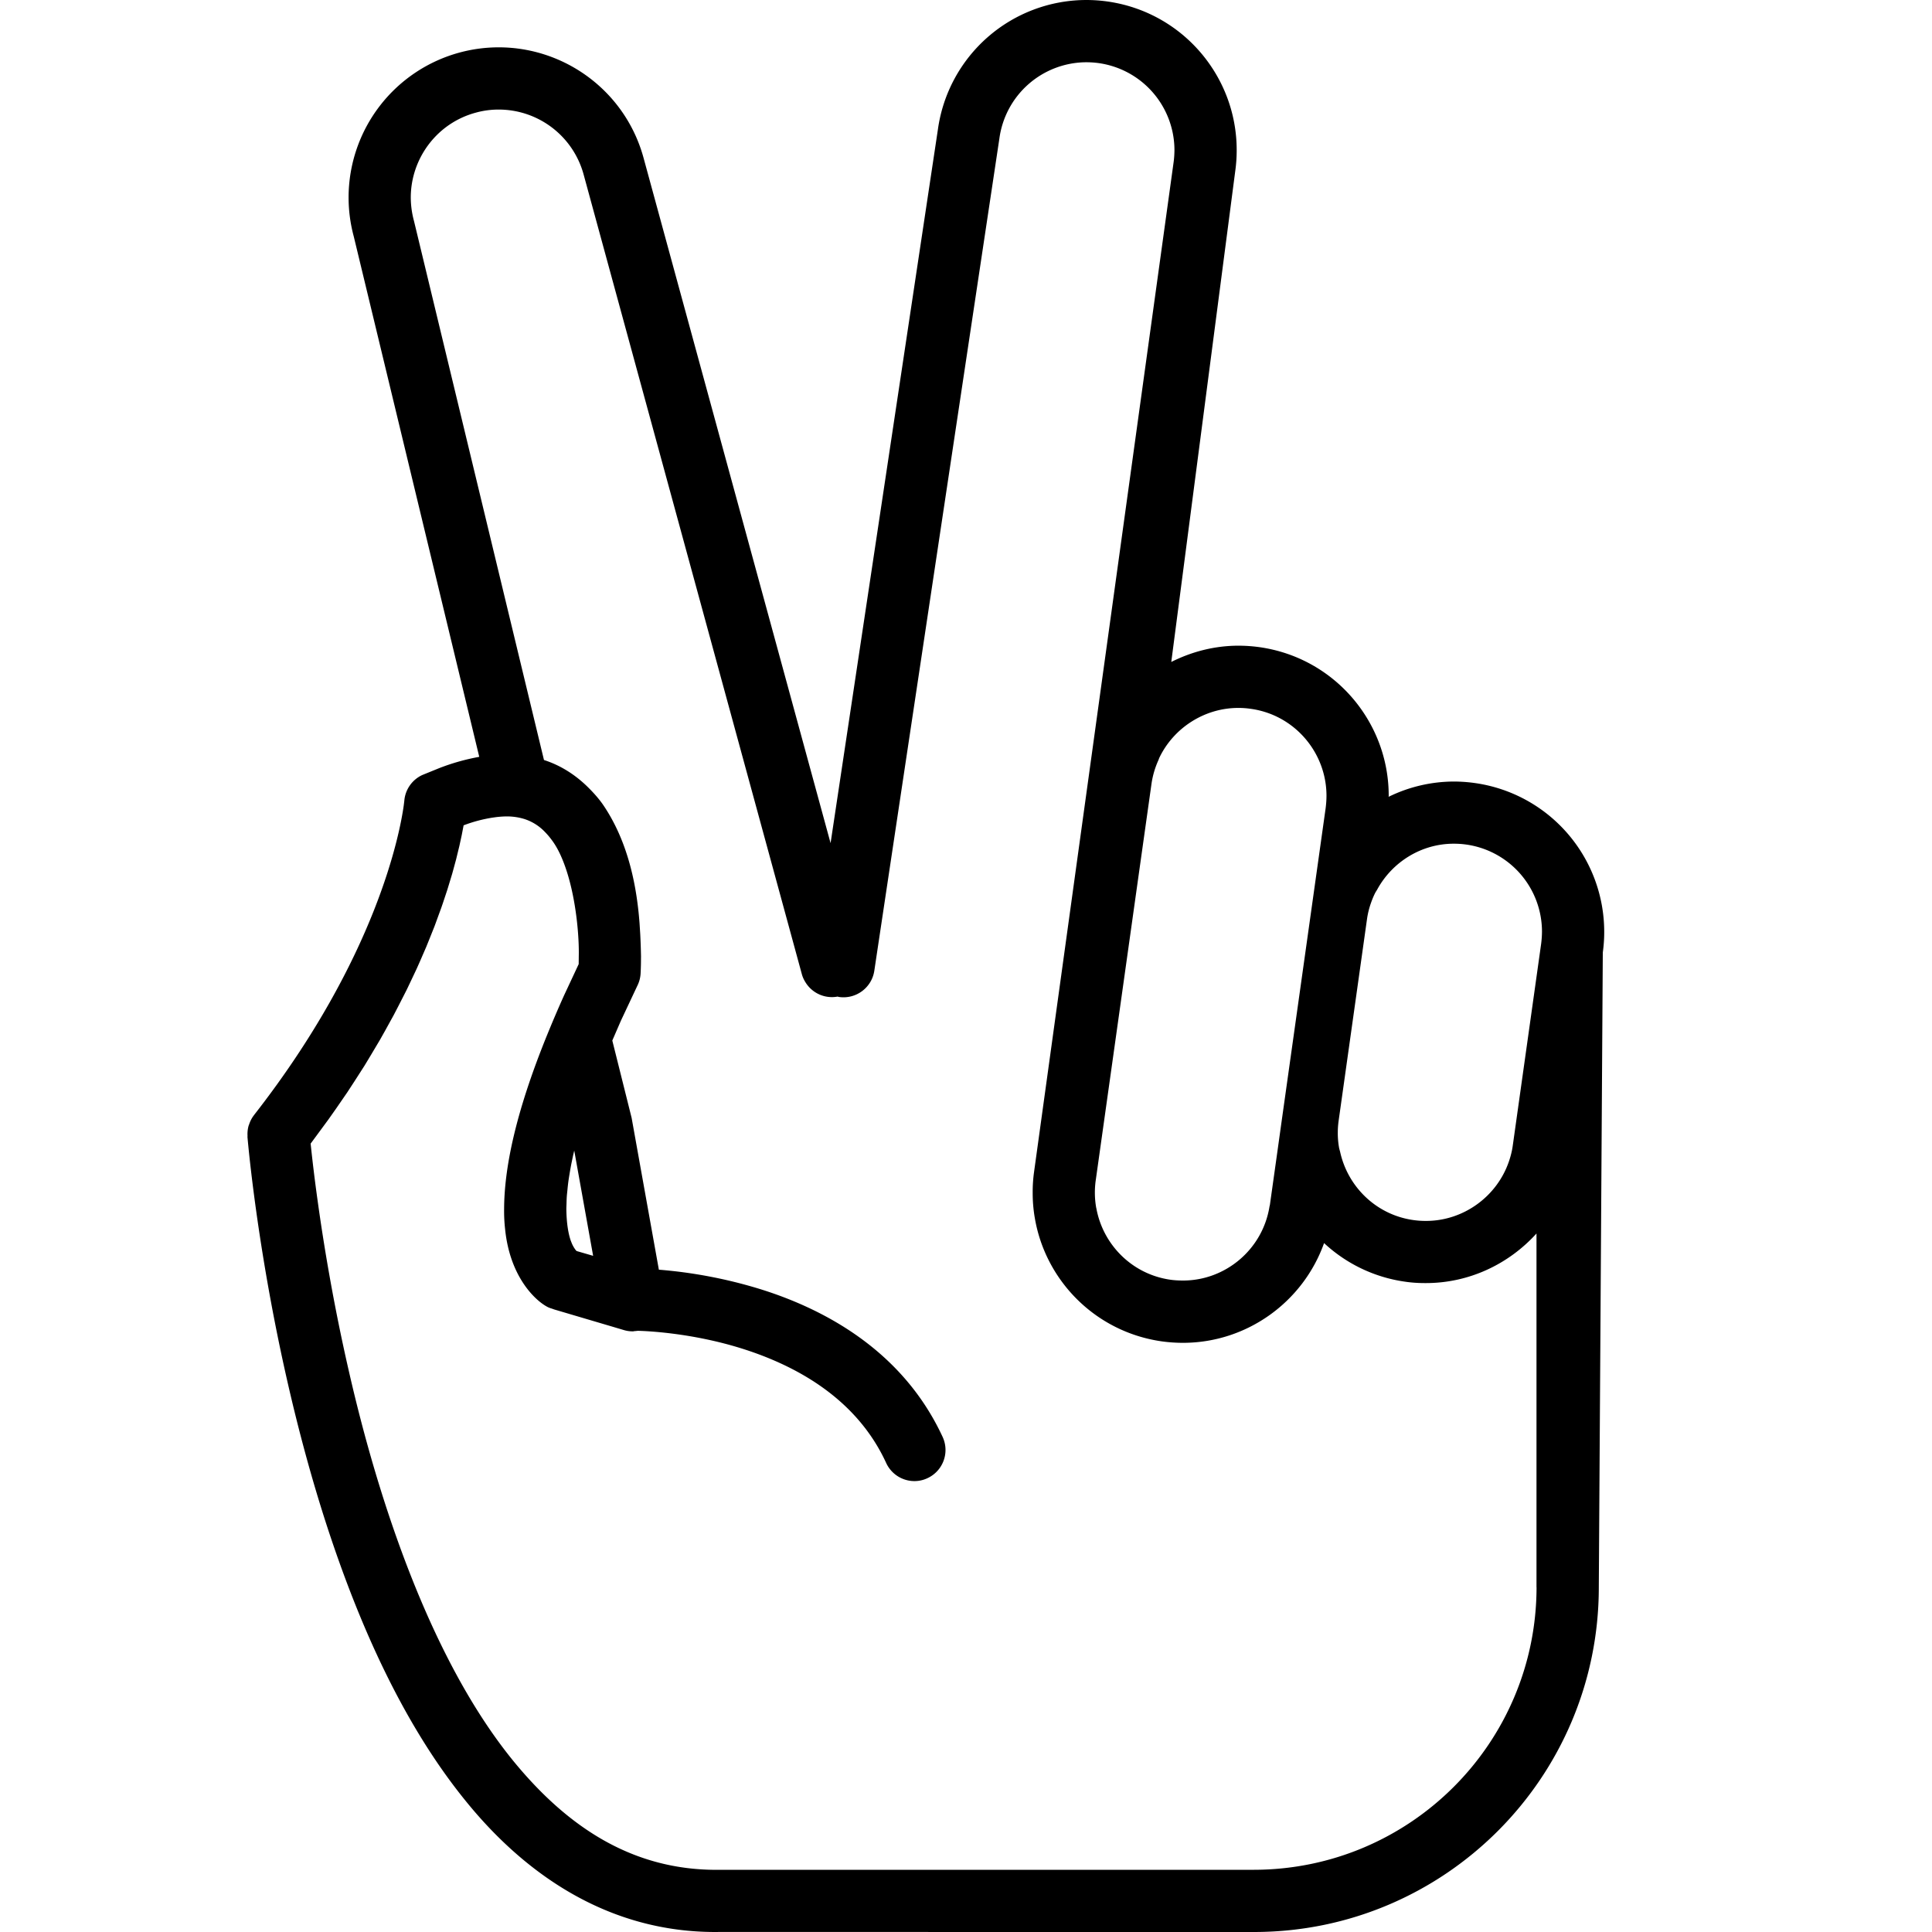 <svg xmlns="http://www.w3.org/2000/svg" height="300" width="300" fill="#000000" viewBox="0 0 84.863 90" xmlns:v="https://vecta.io/nano"><path d="M66.143 36.478h0a7.11 7.11 0 0 0-.983-.071 6.95 6.95 0 0 0-3.041.711c0-.017.004-.035.004-.052 0-3.437-2.527-6.425-6.021-6.919-.326-.045-.651-.068-.979-.068-1.117.001-2.178.279-3.129.758l2.982-22.882a6.94 6.94 0 0 0 .065-.967c0-3.438-2.527-6.424-6.021-6.919A7.12 7.12 0 0 0 48.043 0a6.99 6.99 0 0 0-6.92 6.028l-5 33.249L27.42 7.389c-.837-3.122-3.661-5.184-6.755-5.184-.598 0-1.208.077-1.815.24a7 7 0 0 0-5.18 6.754c0 .599.078 1.209.241 1.816l5.846 24.242a10.05 10.05 0 0 0-1.866.526l-.782.318a1.45 1.45 0 0 0-.843 1.203l-.028.227c-.17 1.212-1.238 7.071-6.975 14.416v.002c-.106.136-.183.291-.234.452-.003.012-.01.022-.015.035-.045.157-.061.321-.051.489 0 .013-.005.022-.004.034.008.063.745 9.061 3.721 18.184 1.494 4.565 3.537 9.172 6.437 12.742C21.99 87.439 25.876 90 30.746 90h.022l.178-.002L55.852 90c8.869-.002 16.058-7.193 16.058-16.061l.186-29.566c.045-.332.068-.659.066-.98a7 7 0 0 0-6.019-6.915zm-11.026-3.5h.006a3.92 3.92 0 0 1 .576.042c2.045.283 3.525 2.045 3.525 4.048 0 .195-.015.387-.039.579l-.416 2.96L57.125 52.3l-.199 1.427-.338 2.402c-.004.03-.016.057-.02.085-.324 1.998-2.058 3.441-4.029 3.438-.193 0-.387-.01-.576-.036-1.793-.251-3.146-1.632-3.457-3.319-.002-.013-.006-.025-.01-.039a4.03 4.03 0 0 1-.061-.706 4.02 4.02 0 0 1 .039-.561l.893-6.349 1.127-8.021.58-4.117A4.08 4.08 0 0 1 51.4 35.4c.016-.038.026-.079.045-.115.67-1.384 2.102-2.307 3.672-2.307zM24.291 58.277c-.015-.016-.034-.035-.054-.061a1.45 1.45 0 0 1-.188-.347c-.011-.03-.022-.056-.035-.089-.103-.309-.19-.762-.2-1.457 0-.081.006-.176.008-.262.003-.105.005-.209.013-.323.006-.095.02-.199.029-.3.013-.135.027-.269.046-.412.015-.108.035-.229.054-.344.025-.153.053-.311.085-.477l.082-.391.051-.215.88 4.902-.771-.224zM69.01 73.939c-.01 7.267-5.893 13.148-13.158 13.163H30.966l-.198.002c-3.826-.013-6.83-1.912-9.403-5.047-3.836-4.688-6.293-12.069-7.695-18.24-.707-3.088-1.164-5.871-1.442-7.881a77.14 77.14 0 0 1-.326-2.662l.268-.363.558-.758.37-.525.514-.747.326-.5.473-.737.284-.471.434-.729.246-.437.397-.721.208-.4.362-.709c.063-.123.117-.243.176-.364l.328-.694.145-.326.295-.68.116-.286.265-.662c.032-.083.06-.163.09-.245l.235-.643.068-.198.207-.622c.019-.058.033-.11.051-.167l.178-.587c.013-.044.022-.083.035-.126l.15-.553.03-.125.117-.48c.016-.067.027-.124.041-.187l.073-.336.086-.449a6.72 6.72 0 0 1 1.374-.363c.011-.001.023-.002.034-.004a4.32 4.32 0 0 1 .579-.048 2.77 2.77 0 0 1 .854.124 2.28 2.28 0 0 1 .942.594c.114.116.224.243.331.391.292.389.516.904.695 1.461.442 1.382.577 3.055.556 3.938l-.004.368v.004l-.214.458-.458.979c-.3.664-.563 1.286-.809 1.889-1.477 3.636-1.988 6.203-1.993 8.092a7.49 7.49 0 0 0 .047.935c.222 2.186 1.365 3.278 1.933 3.595a.98.98 0 0 0 .225.094l.047.016.083.03 2.764.817.481.143a1.39 1.39 0 0 0 .393.059c.007 0 .015.002.021.002.026 0 .05-.01.076-.012.051-.003.102-.007.151-.015.444.01 2.527.1 4.832.819 2.619.819 5.386 2.379 6.744 5.336a1.45 1.45 0 0 0 1.318.846 1.42 1.42 0 0 0 .604-.135c.729-.336 1.044-1.195.709-1.922-1.858-4.012-5.494-5.953-8.513-6.891a22 22 0 0 0-4.706-.9l-.884-4.926-.385-2.146-.9-3.603.402-.927.735-1.563.003-.008c.011-.021.022-.044.033-.067.084-.175.13-.349.144-.541.001-.021.012-.196.017-.492l.003-.333h0a32.42 32.42 0 0 0-.035-1.013l-.034-.537c-.016-.201-.034-.41-.059-.626-.169-1.513-.586-3.343-1.655-4.899-.193-.274-.424-.533-.673-.78-.555-.552-1.239-1.016-2.064-1.282L16.718 10.3a4.24 4.24 0 0 1-.151-1.1c.002-1.806 1.209-3.468 3.039-3.955a3.95 3.95 0 0 1 1.059-.141 4.1 4.1 0 0 1 3.958 3.04l9.513 34.858.651 2.387c.041.15.109.283.19.407.314.479.889.737 1.473.629.021.004.04.013.061.017.792.117 1.529-.428 1.649-1.218l.129-.862.51-3.395 5.189-34.524A4.1 4.1 0 0 1 48.042 2.9a4.34 4.34 0 0 1 .574.04 4.1 4.1 0 0 1 3.526 4.051c-.002.194-.014.388-.041.578l-6.498 47.017a6.71 6.71 0 0 0-.065.968 6.78 6.78 0 0 0 .102 1.202c.5 2.915 2.835 5.296 5.919 5.731.329.045.659.067.979.067 2.965 0 5.59-1.887 6.574-4.646a6.95 6.95 0 0 0 3.76 1.796c.317.048.633.067.938.067h.043c2.019 0 3.863-.885 5.154-2.31v16.478h.003zm.213-29.967l-.244 1.736-.139.989-.678 4.818-.258 1.836c-.033.254-.096.502-.181.752-.559 1.642-2.129 2.776-3.868 2.772a3.96 3.96 0 0 1-.578-.039c-1.74-.243-3.058-1.555-3.416-3.172-.01-.047-.027-.09-.035-.136-.004-.016-.01-.028-.012-.043a3.88 3.88 0 0 1-.063-.719c0-.179.012-.362.039-.556l.846-6.01.474-3.372a3.83 3.83 0 0 1 .188-.768 3.85 3.85 0 0 1 .186-.448c.029-.058.064-.108.097-.163.701-1.294 2.063-2.146 3.567-2.146h.013c.188 0 .381.012.576.04h.002a4.1 4.1 0 0 1 3.524 4.048c-.001.196-.015.389-.04.581z"/></svg>